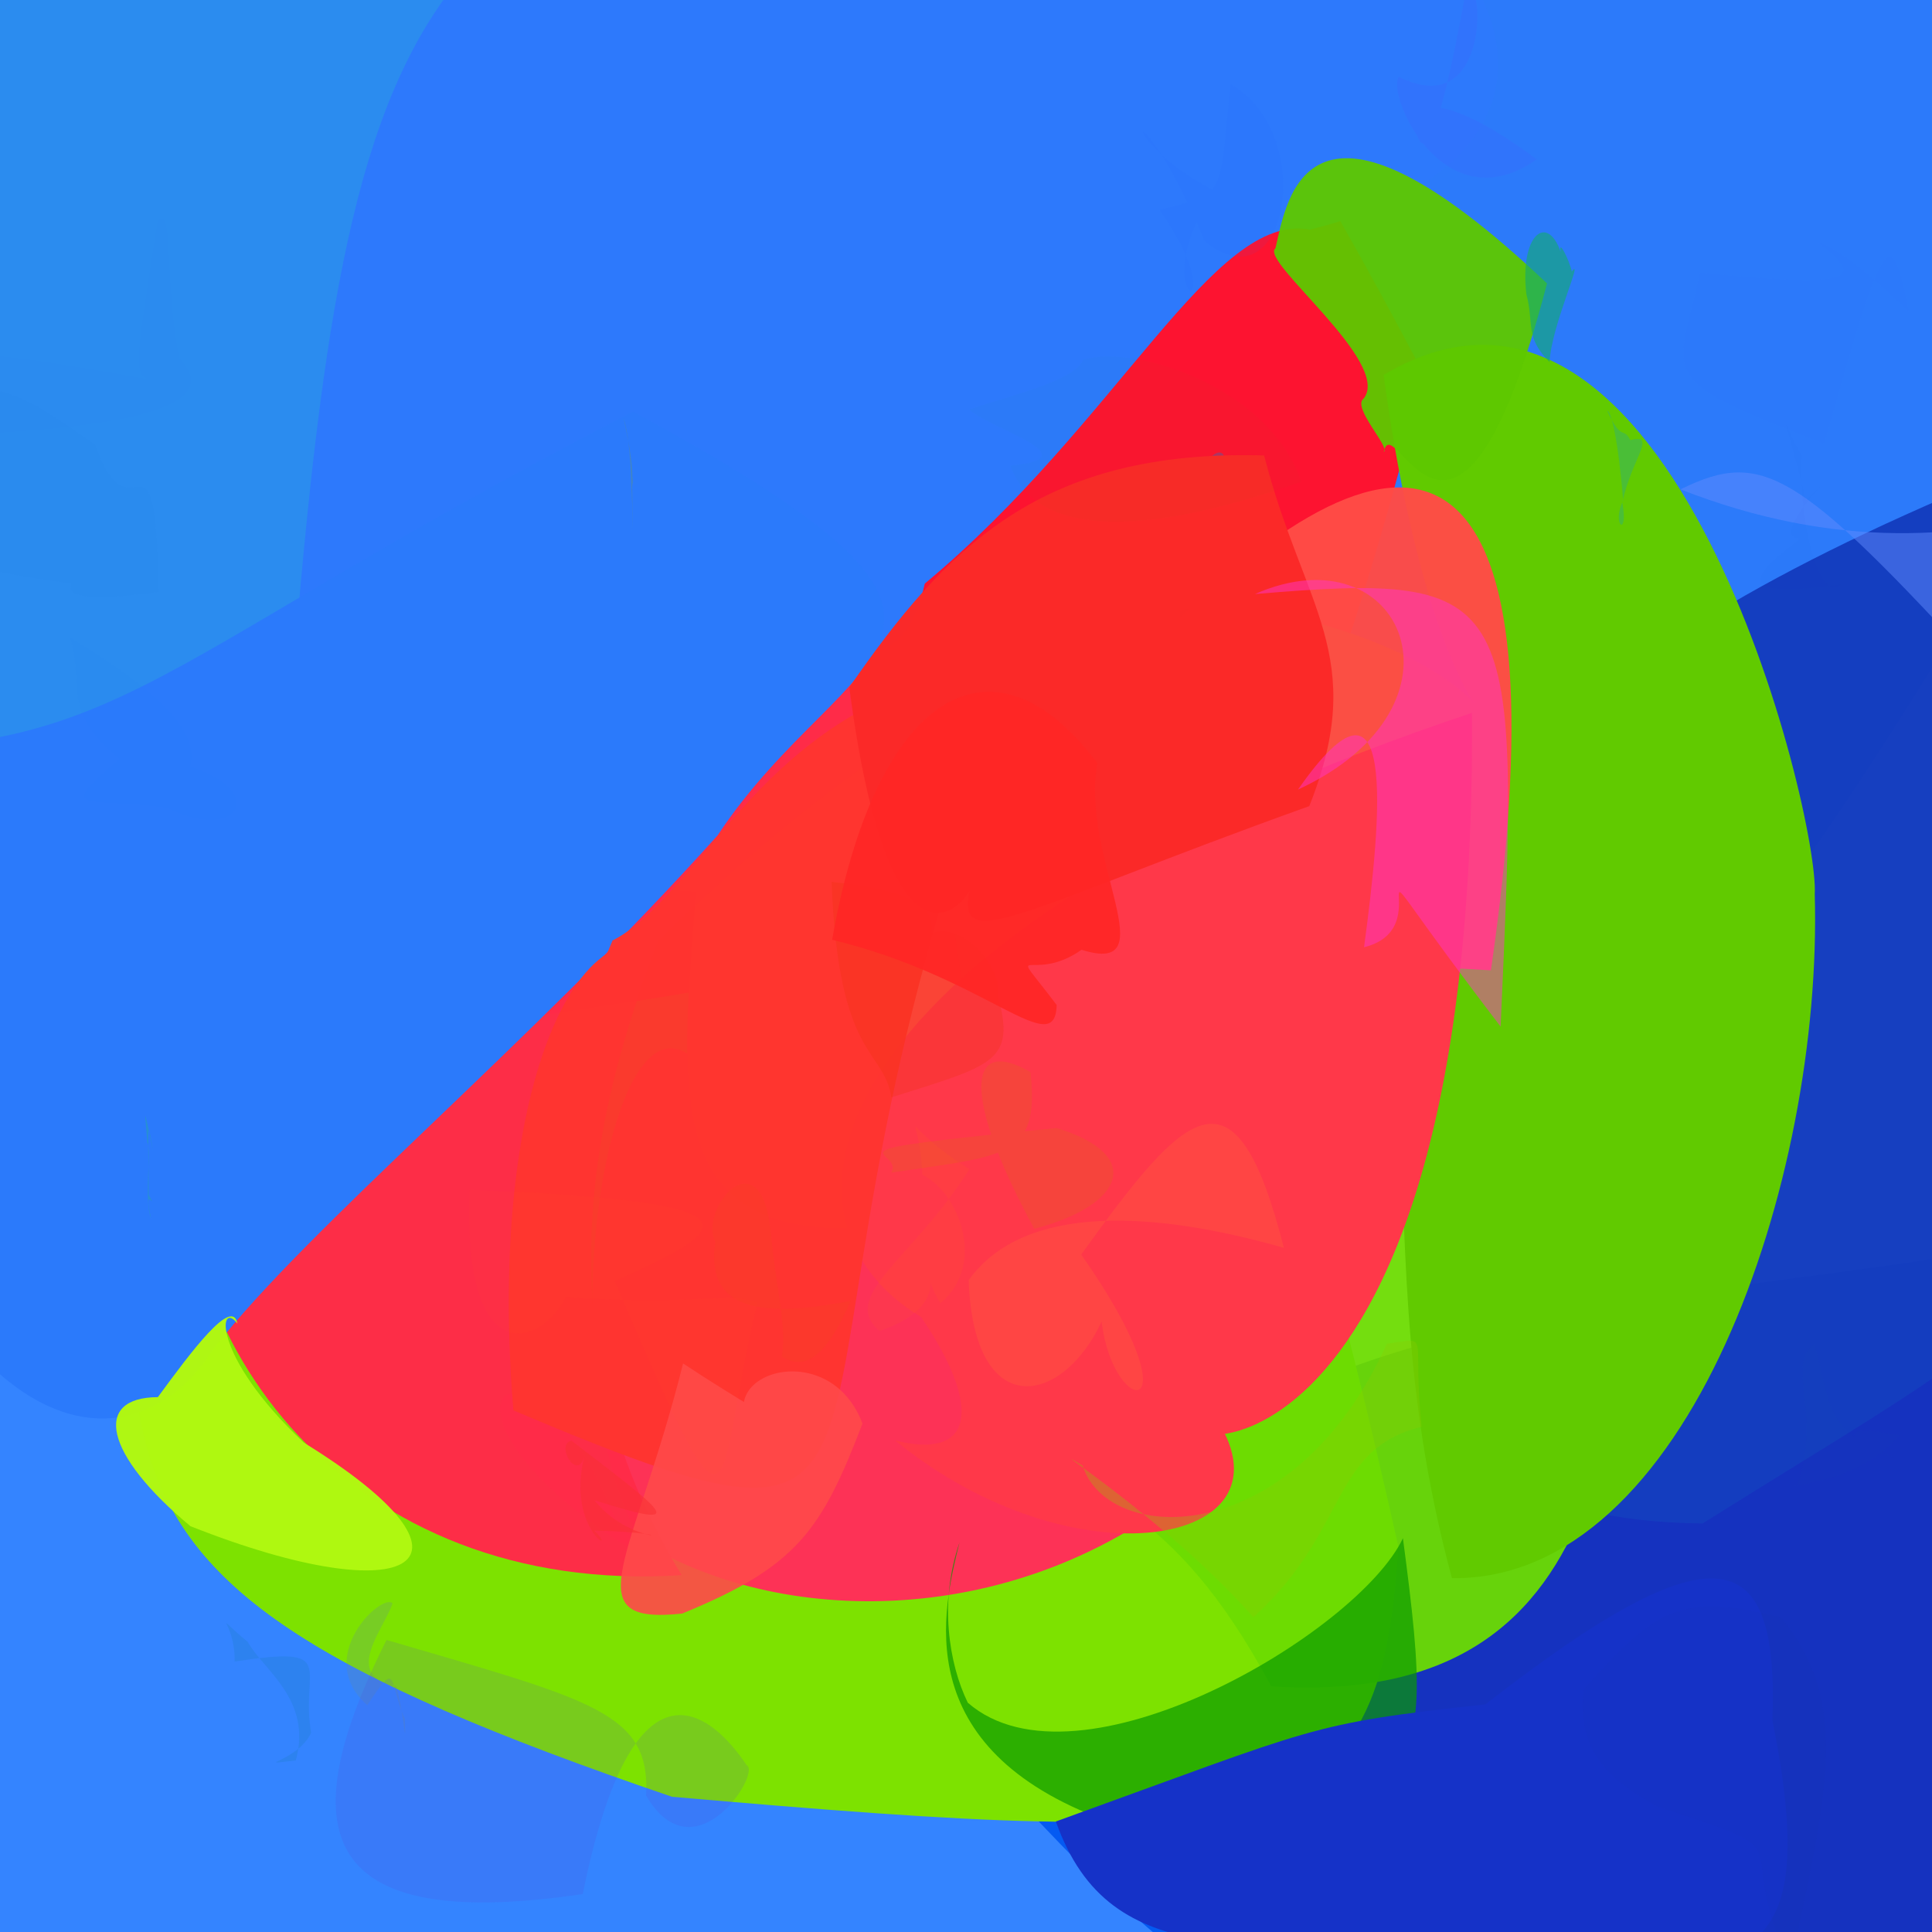 <?xml version="1.0" ?>
<svg xmlns="http://www.w3.org/2000/svg" version="1.1" width="512" height="512">
  <defs/>
  <g>
    <path d="M 535.365 454.146 C 548.882 518.221 549.81 525.802 385.402 533.732 C 340.902 542.798 320.163 534.193 252.225 457.36 C 308.739 347.096 406.008 350.02 518.159 332.738 C 577.977 331.805 570.682 342.394 535.365 454.146" stroke-width="0.0" fill="rgb(15, 45, 189)" opacity="0.972" stroke="rgb(0, 0, 0)" stroke-opacity="1.0" stroke-linecap="round" stroke-linejoin="round"/>
    <path d="M 312.216 473.212 C 354.642 515.636 369.064 527.491 240.742 537.411 C -51.1 521.105 -51.2 512.456 -46.189 461.618 C -32.414 192.218 -24.886 186.554 -7.588 208.206 C 127.641 323.078 167.646 314.726 312.216 473.212" stroke-width="0.0" fill="rgb(0, 101, 255)" opacity="0.794" stroke="rgb(0, 0, 0)" stroke-opacity="1.0" stroke-linecap="round" stroke-linejoin="round"/>
    <path d="M 370.607 409.979 C 365.77 488.046 338.628 490.122 178.092 476.165 C -11.874 411.37 43.395 385.703 38.838 201.161 C 59.085 183.34 56.477 181.3 113.497 188.622 C 269.197 158.01 307.677 129.369 370.607 409.979" stroke-width="0.0" fill="rgb(125, 226, 0)" opacity="0.999" stroke="rgb(0, 0, 0)" stroke-opacity="1.0" stroke-linecap="round" stroke-linejoin="round"/>
    <path d="M 243.648 3.587 C 250.587 220.548 230.33 167.65 50.398 274.21 C -48.817 231.483 -29.392 198.916 -14.128 151.268 C -16.494 -18.978 -10.838 -25.127 22.007 -17.078 C 190.191 -19.427 212.575 -29.2 243.648 3.587" stroke-width="0.0" fill="rgb(5, 119, 236)" opacity="0.846" stroke="rgb(0, 0, 0)" stroke-opacity="1.0" stroke-linecap="round" stroke-linejoin="round"/>
    <path d="M 575.389 69.844 C 449.85 288.766 435 288.711 371.521 312.967 C 264.935 316.095 284.626 307.524 220.029 199.029 C 255.245 -4.457 187.929 -32.499 342.651 -30.374 C 563.2 -5.524 563.2 4.83 575.389 69.844" stroke-width="0.0" fill="rgb(0, 94, 248)" opacity="0.828" stroke="rgb(0, 0, 0)" stroke-opacity="1.0" stroke-linecap="round" stroke-linejoin="round"/>
    <path d="M 377.439 99.356 C 321.514 321.314 267.652 309.431 207.942 258.771 C 83.764 279.943 58.617 282.003 70.397 225.095 C 107.979 152.123 120.235 134.433 308.774 29.191 C 294.101 -25.848 309.734 -28.895 377.439 99.356" stroke-width="0.0" fill="rgb(253, 19, 48)" opacity="1.0" stroke="rgb(0, 0, 0)" stroke-opacity="1.0" stroke-linecap="round" stroke-linejoin="round"/>
    <path d="M 438.662 304.851 C 425.444 360.581 435.68 453.319 336.881 446.917 C 309.775 396.177 288.892 399.455 266.666 374.539 C 251.112 155.43 217.266 170.386 290.642 217.951 C 407.202 283.682 454.51 266.884 438.662 304.851" stroke-width="0.0" fill="rgb(108, 220, 2)" opacity="0.943" stroke="rgb(0, 0, 0)" stroke-opacity="1.0" stroke-linecap="round" stroke-linejoin="round"/>
    <path d="M 564.234 187.771 C 571.645 341.686 557.874 336.703 451.186 403.739 C 354.439 402.482 387.363 334.851 374.641 276.74 C 379.57 209.224 422.083 165.074 564.645 112.176 C 563.2 76.21 563.2 99.418 564.234 187.771" stroke-width="0.0" fill="rgb(21, 62, 191)" opacity="0.991" stroke="rgb(0, 0, 0)" stroke-opacity="1.0" stroke-linecap="round" stroke-linejoin="round"/>
    <path d="M 378.552 262.742 C 366.463 291.667 343.292 250.356 336.804 256.843 C 314.608 275.557 264.37 233.721 142.009 234.941 C 216.862 137.215 254.36 174.209 315.069 161.22 C 328.097 179.396 346.249 225.605 378.552 262.742" stroke-width="0.0" fill="rgb(141, 121, 36)" opacity="0.807" stroke="rgb(0, 0, 0)" stroke-opacity="1.0" stroke-linecap="round" stroke-linejoin="round"/>
    <path d="M 480.926 236.944 C 483.115 312.497 447.583 418.985 384.779 418.228 C 356.615 314.03 394.198 258.915 325.263 160.14 C 427.457 175.399 385.52 237.255 366.66 99.357 C 443.176 53.931 482.206 216.542 480.926 236.944" stroke-width="0.0" fill="rgb(97, 202, 0)" opacity="0.998" stroke="rgb(0, 0, 0)" stroke-opacity="1.0" stroke-linecap="round" stroke-linejoin="round"/>
    <path d="M 347.076 60.85 C 321.606 55.988 296.481 111.872 245.079 154.659 C 234.733 199.115 201.519 147.793 78.808 164.74 C 95.092 -25.035 120.126 -36.363 290.918 -72.082 C 419.296 -21.877 422.358 42.601 347.076 60.85" stroke-width="0.0" fill="rgb(45, 121, 252)" opacity="1" stroke="rgb(0, 0, 0)" stroke-opacity="1.0" stroke-linecap="round" stroke-linejoin="round"/>
    <path d="M 310.594 397.949 C 261.747 434.07 198.156 430.125 163.609 404.188 C 140.545 342.503 102.353 373.029 173.904 414.597 C 143.105 374.567 159.335 260.841 183.084 279.953 C 269.666 322.081 202.077 338.746 310.594 397.949" stroke-width="0.0" fill="rgb(254, 50, 87)" opacity="0.993" stroke="rgb(0, 0, 0)" stroke-opacity="1.0" stroke-linecap="round" stroke-linejoin="round"/>
    <path d="M 475.747 405.224 C 454.494 415.602 446.84 428.415 421.695 456.318 C 406.294 472.301 400.117 459.344 346.747 444.493 C 372.404 425.512 411.837 403.488 410.866 384.215 C 427.223 381.275 469.149 393.269 475.747 405.224" stroke-width="0.0" fill="rgb(4, 72, 178)" opacity="0.002" stroke="rgb(0, 0, 0)" stroke-opacity="1.0" stroke-linecap="round" stroke-linejoin="round"/>
    <path d="M 371.789 407.645 C 381.997 484.593 375.441 470.116 293.172 482.518 C 240.397 463.153 249.94 426.365 254.296 408.724 C 248.86 424.3 251.39 440.83 256.477 451.234 C 285.691 476.695 359.988 432.614 371.789 407.645" stroke-width="0.0" fill="rgb(9, 153, 0)" opacity="0.693" stroke="rgb(0, 0, 0)" stroke-opacity="1.0" stroke-linecap="round" stroke-linejoin="round"/>
    <path d="M 395.104 257.153 C 248.987 247.622 214.84 304.283 255.134 321.818 C 169.312 339.628 181.031 291.901 184.861 228.899 C 160.17 221.476 163.219 183.72 310.861 165.604 C 382.051 96.444 414.303 125.117 395.104 257.153" stroke-width="0.0" fill="rgb(255, 75, 70)" opacity="0.972" stroke="rgb(0, 0, 0)" stroke-opacity="1.0" stroke-linecap="round" stroke-linejoin="round"/>
    <path d="M 469.693 455.836 C 485.153 532.259 455.018 519.607 399.364 519.082 C 331.19 513.739 294.453 523.82 279.81 482.711 C 349.462 457.565 346.244 456.874 393.654 451.671 C 455.07 403.8 471.473 409.43 469.693 455.836" stroke-width="0.0" fill="rgb(21, 50, 200)" opacity="1.0" stroke="rgb(0, 0, 0)" stroke-opacity="1.0" stroke-linecap="round" stroke-linejoin="round"/>
    <path d="M 390.094 188.919 C 223.596 244.327 196.533 320.273 244.115 349.045 C 260.841 373.708 257.574 386.946 237.202 381.714 C 284.648 420.469 343.696 409.573 322.602 376.406 C 296.984 381.348 391.483 409.138 390.094 188.919" stroke-width="0.0" fill="rgb(255, 56, 73)" opacity="1.0" stroke="rgb(0, 0, 0)" stroke-opacity="1.0" stroke-linecap="round" stroke-linejoin="round"/>
    <path d="M 262.643 181.508 C -21.457 147.306 4.467 428.856 180.675 417.431 C 92.923 275.362 284.87 134.563 137.962 213.046 C 29.399 288.727 68.409 237.563 163.245 162.525 C 136.814 343.593 136.887 253.414 262.643 181.508" stroke-width="0.0" fill="rgb(255, 43, 72)" opacity="0.985" stroke="rgb(0, 0, 0)" stroke-opacity="1.0" stroke-linecap="round" stroke-linejoin="round"/>
    <path d="M 315.029 132.768 C 320.902 175.125 329.088 171.301 312.741 174.607 C 312.279 171.845 314.249 164.004 309.738 122.919 C 259.522 134.137 284.589 137.702 305.942 129.946 C 333.769 133.951 324.702 103.509 315.029 132.768" stroke-width="0.0" fill="rgb(61, 102, 179)" opacity="0.409" stroke="rgb(0, 0, 0)" stroke-opacity="1.0" stroke-linecap="round" stroke-linejoin="round"/>
    <path d="M 190.184 221.365 C 140.171 277.13 81.962 324.881 56.757 357.24 C 29.17 400.911 -38.328 375.797 -59.679 197.716 C 33.343 203.077 30.654 179.911 167.759 109.087 C 279.154 169.596 224.691 169.172 190.184 221.365" stroke-width="0.0" fill="rgb(43, 122, 251)" opacity="1.0" stroke="rgb(0, 0, 0)" stroke-opacity="1.0" stroke-linecap="round" stroke-linejoin="round"/>
    <path d="M 271.371 176.183 C 191.47 378.653 264.316 428.05 136.049 373.755 C 127.884 274.103 162.599 222.114 189.405 265.462 C 134.364 302.524 151.586 275.486 162.333 249.234 C 187.515 236.409 204.345 180.298 271.371 176.183" stroke-width="0.0" fill="rgb(255, 52, 47)" opacity="0.961" stroke="rgb(0, 0, 0)" stroke-opacity="1.0" stroke-linecap="round" stroke-linejoin="round"/>
    <path d="M 376.318 113.771 C 339.503 190.364 295.924 32.365 264.134 160.108 C 263.059 182.649 273.876 137.497 276.479 116.305 C 266.728 121.499 299.196 117.83 276.66 117.114 C 304.125 105.438 331.667 103.472 376.318 113.771" stroke-width="0.0" fill="rgb(68, 166, 33)" opacity="0.0" stroke="rgb(0, 0, 0)" stroke-opacity="1.0" stroke-linecap="round" stroke-linejoin="round"/>
    <path d="M 273.275 156.656 C 279.892 172.283 289.858 165.173 291.986 167.939 C 286.461 165.771 280.952 164.081 261.425 168.243 C 269.361 140.012 281.264 148.46 272.813 177.904 C 285.402 174.297 280.447 173.614 273.275 156.656" stroke-width="0.0" fill="rgb(119, 192, 0)" opacity="0.003" stroke="rgb(0, 0, 0)" stroke-opacity="1.0" stroke-linecap="round" stroke-linejoin="round"/>
    <path d="M 228.57 377.254 C 217.695 405.677 211.14 415.157 180.796 427.607 C 151.647 430.758 168.034 413.309 181.022 361.319 C 210.966 381.159 227.574 386.643 212.718 389.502 C 173.902 369.446 217.984 349.134 228.57 377.254" stroke-width="0.0" fill="rgb(255, 73, 74)" opacity="0.909" stroke="rgb(0, 0, 0)" stroke-opacity="1.0" stroke-linecap="round" stroke-linejoin="round"/>
    <path d="M 376.759 378.105 C 352.447 384.078 357.551 405.61 332.16 428.594 C 308.553 401.923 273.645 380.354 286.911 388.405 C 293.635 409.665 342.695 410.987 367.528 356.116 C 379.619 354.454 374.042 352.947 376.759 378.105" stroke-width="0.0" fill="rgb(143, 203, 0)" opacity="0.298" stroke="rgb(0, 0, 0)" stroke-opacity="1.0" stroke-linecap="round" stroke-linejoin="round"/>
    <path d="M 264.43 263.845 C 269.304 281.478 263.059 282.308 236.231 290.813 C 234.15 277.673 222.169 280.968 220.385 233.689 C 253.156 237.674 251.686 244.073 236.598 268.223 C 241.386 229.639 266.447 252.754 264.43 263.845" stroke-width="0.0" fill="rgb(234, 48, 8)" opacity="0.238" stroke="rgb(0, 0, 0)" stroke-opacity="1.0" stroke-linecap="round" stroke-linejoin="round"/>
    <path d="M 162.918 339.54 C 196.824 418.868 188.796 393.955 200.746 345.234 C 192.192 341.832 188.105 346.251 149.941 343.766 C 143.778 356.342 122.488 364.521 124.432 315.308 C 204.605 318.465 194.322 325.398 162.918 339.54" stroke-width="0.0" fill="rgb(234, 108, 27)" opacity="0.03" stroke="rgb(0, 0, 0)" stroke-opacity="1.0" stroke-linecap="round" stroke-linejoin="round"/>
    <path d="M 274.09 325.634 C 297.672 319.54 303.642 306.169 280.016 298.941 C 213.55 305.492 239.845 304.21 236.223 310.746 C 266.586 306.21 275.579 306.911 273.082 284.117 C 256.133 274.311 254.987 290.481 274.09 325.634" stroke-width="0.0" fill="rgb(231, 89, 39)" opacity="0.376" stroke="rgb(0, 0, 0)" stroke-opacity="1.0" stroke-linecap="round" stroke-linejoin="round"/>
    <path d="M 366.714 119.778 C 369.348 106.92 386.015 166.699 409.976 75.118 C 346.198 14.683 341.061 52.721 338.018 65.791 C 333.611 69.102 369.025 96.087 361.363 105.645 C 358.185 107.917 368.574 118.657 366.714 119.778" stroke-width="0.0" fill="rgb(94, 199, 0)" opacity="0.952" stroke="rgb(0, 0, 0)" stroke-opacity="1.0" stroke-linecap="round" stroke-linejoin="round"/>
    <path d="M 346.973 213.633 C 268.791 241.653 251.802 254.49 257.473 233.823 C 259.19 236.079 236.433 269.382 225.075 182.145 C 250.847 144.906 275.945 119.033 335.006 120.698 C 345.306 161.025 362.868 173.799 346.973 213.633" stroke-width="0.0" fill="rgb(251, 42, 41)" opacity="0.994" stroke="rgb(0, 0, 0)" stroke-opacity="1.0" stroke-linecap="round" stroke-linejoin="round"/>
    <path d="M 286.613 251.706 C 272.99 261.282 266.24 248.064 280.031 266.342 C 279.629 281.491 261.205 258.806 220.518 249.061 C 232.002 183.672 263.018 165.107 290.812 202.251 C 286.226 227.432 309.455 258.851 286.613 251.706" stroke-width="0.0" fill="rgb(255, 39, 37)" opacity="0.918" stroke="rgb(0, 0, 0)" stroke-opacity="1.0" stroke-linecap="round" stroke-linejoin="round"/>
    <path d="M 397.684 272.071 C 351.183 211.328 384.394 245.349 361.49 251.029 C 366.207 215.823 370.271 171.573 343.988 209.241 C 391.998 186.982 371.62 140.228 332.573 157.428 C 402.906 151.505 402.83 156.841 397.684 272.071" stroke-width="0.0" fill="rgb(255, 53, 199)" opacity="0.501" stroke="rgb(0, 0, 0)" stroke-opacity="1.0" stroke-linecap="round" stroke-linejoin="round"/>
    <path d="M 82.458 459.201 C 78.831 466.971 66.11 467.962 78.383 466.538 C 82.855 450.393 69.719 442.55 65.626 435.079 C 55.319 426.605 62.395 429.604 62.188 440.327 C 90.364 435.972 79.423 441.97 82.458 459.201" stroke-width="0.0" fill="rgb(20, 125, 182)" opacity="0.211" stroke="rgb(0, 0, 0)" stroke-opacity="1.0" stroke-linecap="round" stroke-linejoin="round"/>
    <path d="M 225.441 344.737 C 218.689 360.337 212.986 363.173 207.212 359.486 C 208.493 350.484 205.438 340.488 204.227 326.058 C 201.456 301.062 185.184 320.175 189.545 329.111 C 187.273 345.264 198.017 350.096 225.441 344.737" stroke-width="0.0" fill="rgb(222, 96, 1)" opacity="0.086" stroke="rgb(0, 0, 0)" stroke-opacity="1.0" stroke-linecap="round" stroke-linejoin="round"/>
    <path d="M 39.005 302.751 C 40.221 304.669 38.126 318.305 40.036 322.869 C 37.713 312.867 42.015 321.84 39.415 316.599 C 39.413 303.417 38.656 293.099 40.54 304.874 C 37.324 289.023 38.818 297.726 39.005 302.751" stroke-width="0.0" fill="rgb(36, 165, 169)" opacity="0.468" stroke="rgb(0, 0, 0)" stroke-opacity="1.0" stroke-linecap="round" stroke-linejoin="round"/>
    <path d="M 104.03 424.879 C 102.04 431.384 90.382 444.136 105.021 447.017 C 107.05 453.796 107.62 465.46 107.292 455.555 C 102.848 445.781 105.719 439.154 97.34 451.892 C 82.892 439.233 101.145 422.062 104.03 424.879" stroke-width="0.0" fill="rgb(102, 138, 154)" opacity="0.239" stroke="rgb(0, 0, 0)" stroke-opacity="1.0" stroke-linecap="round" stroke-linejoin="round"/>
    <path d="M 482.385 64.68 C 492.191 72.898 495.493 76.82 450.493 72.203 C 444.189 100.972 437.877 100.093 483.456 117.618 C 498.744 63.723 500.97 56.52 505.908 82.804 C 482.513 59.627 478.718 64.54 482.385 64.68" stroke-width="0.0" fill="rgb(73, 104, 246)" opacity="0.017" stroke="rgb(0, 0, 0)" stroke-opacity="1.0" stroke-linecap="round" stroke-linejoin="round"/>
    <path d="M 50.481 203.115 C 71.853 210.195 62.698 223.394 44.31 214.12 C 22.447 211.219 14.209 215.89 31.606 201.117 C 15.737 188.272 22.581 181.682 18.494 168.891 C 36.722 179.914 53.391 192.042 50.481 203.115" stroke-width="0.0" fill="rgb(34, 121, 247)" opacity="0.015" stroke="rgb(0, 0, 0)" stroke-opacity="1.0" stroke-linecap="round" stroke-linejoin="round"/>
    <path d="M 286.53 332.468 C 317.855 377.168 295.135 376.611 291.936 350.219 C 281.624 372.51 258.055 377.138 256.703 339.269 C 271.457 318.685 306.085 320.95 340.24 330.682 C 327.425 280.428 314.66 293.326 286.53 332.468" stroke-width="0.0" fill="rgb(255, 185, 34)" opacity="0.107" stroke="rgb(0, 0, 0)" stroke-opacity="1.0" stroke-linecap="round" stroke-linejoin="round"/>
    <path d="M 388.071 439.948 C 397.707 460.574 401.942 449.758 366.33 448.783 C 358.082 445.562 354.622 433.138 335.057 441.176 C 332.173 423.119 373.146 430.544 375.974 440.764 C 384.585 421.027 385.909 420.486 388.071 439.948" stroke-width="0.0" fill="rgb(52, 39, 163)" opacity="0.0" stroke="rgb(0, 0, 0)" stroke-opacity="1.0" stroke-linecap="round" stroke-linejoin="round"/>
    <path d="M 356.375 416.126 C 341.716 418.23 327.199 421.224 298.585 428.415 C 314.792 441.65 313.171 416.877 304.621 398.844 C 305.257 404.882 316.264 416.55 355.787 419.83 C 347.757 399.493 352.37 417.567 356.375 416.126" stroke-width="0.0" fill="rgb(160, 79, 4)" opacity="0.0" stroke="rgb(0, 0, 0)" stroke-opacity="1.0" stroke-linecap="round" stroke-linejoin="round"/>
    <path d="M 416.546 71.943 C 419.849 67.662 411.025 86.646 410.662 95.96 C 404.02 89.393 406.574 85.559 404.506 77.985 C 402.685 62.35 409.935 56.373 413.603 66.761 C 412.903 63.052 415.861 68.848 416.546 71.943" stroke-width="0.0" fill="rgb(19, 171, 113)" opacity="0.615" stroke="rgb(0, 0, 0)" stroke-opacity="1.0" stroke-linecap="round" stroke-linejoin="round"/>
    <path d="M 41.775 58.622 C 35.879 96.263 35.328 99.298 39.591 100.535 C -13.591 91.325 -25.692 88.891 -8.091 115.092 C 35.754 112.995 59.535 107.321 47.485 94.937 C 43.449 74.158 46.082 53.79 41.775 58.622" stroke-width="0.0" fill="rgb(59, 127, 214)" opacity="0.005" stroke="rgb(0, 0, 0)" stroke-opacity="1.0" stroke-linecap="round" stroke-linejoin="round"/>
    <path d="M 42.026 156.831 C 17.166 160.39 18.312 156.106 18.964 154.81 C 15.688 153.558 -9.813 152.548 -36.014 139.758 C -15.537 87.621 2.433 101.92 25.205 117.882 C 34.862 145.423 41.189 107.026 42.026 156.831" stroke-width="0.0" fill="rgb(47, 102, 247)" opacity="0.016" stroke="rgb(0, 0, 0)" stroke-opacity="1.0" stroke-linecap="round" stroke-linejoin="round"/>
    <path d="M 534.5 254.378 C 526.052 266.824 515.154 274.28 505.047 271.597 C 508.541 289.85 489.71 276.826 490.482 217.191 C 476.597 227.91 478.968 234.291 528.595 225.235 C 523.704 216.999 527.343 222.644 534.5 254.378" stroke-width="0.0" fill="rgb(65, 34, 195)" opacity="0.002" stroke="rgb(0, 0, 0)" stroke-opacity="1.0" stroke-linecap="round" stroke-linejoin="round"/>
    <path d="M 307.273 55.615 C 329.179 87.207 301.587 82.355 321.643 50.437 C 293.82 35.925 300.21 18.988 319.295 63.998 C 341.33 81.892 349.232 35.2 326.076 22.251 C 322.948 52.932 325.088 51.027 307.273 55.615" stroke-width="0.0" fill="rgb(42, 92, 255)" opacity="0.065" stroke="rgb(0, 0, 0)" stroke-opacity="1.0" stroke-linecap="round" stroke-linejoin="round"/>
    <path d="M 422.142 241.985 C 434.755 250.979 430.501 263.701 428.252 306.401 C 409.255 291.493 409.095 269.931 397.441 261.076 C 396.582 284.087 407.655 286.836 439.805 270.463 C 425.25 264.703 416.502 274.844 422.142 241.985" stroke-width="0.0" fill="rgb(218, 121, 3)" opacity="0.0" stroke="rgb(0, 0, 0)" stroke-opacity="1.0" stroke-linecap="round" stroke-linejoin="round"/>
    <path d="M 542.031 145.924 C 546.084 179.934 560.062 210.373 533.085 186.428 C 476.842 124.487 467.825 118.693 445.338 129.687 C 486.542 145.746 520.204 143.203 554.397 133.735 C 520.572 111.613 523.358 117.573 542.031 145.924" stroke-width="0.0" fill="rgb(99, 140, 255)" opacity="0.489" stroke="rgb(0, 0, 0)" stroke-opacity="1.0" stroke-linecap="round" stroke-linejoin="round"/>
    <path d="M 499.16 151.731 C 513.639 151.215 497.414 149.014 531.145 177.655 C 530.907 169.096 510.908 169.038 467.839 175.703 C 471.121 150.424 503.011 156.087 527.029 157.63 C 521.305 176.653 500.536 199.096 499.16 151.731" stroke-width="0.0" fill="rgb(53, 51, 187)" opacity="0.007" stroke="rgb(0, 0, 0)" stroke-opacity="1.0" stroke-linecap="round" stroke-linejoin="round"/>
    <path d="M 80.452 382.274 C 131.939 413.962 109.69 427.894 50.467 404.457 C 27.576 385.428 24.529 370.32 41.834 370.254 C 50.769 358.061 61.594 343.544 62.922 350.774 C 58.085 344.343 55.748 358.899 80.452 382.274" stroke-width="0.0" fill="rgb(176, 248, 17)" opacity="0.985" stroke="rgb(0, 0, 0)" stroke-opacity="1.0" stroke-linecap="round" stroke-linejoin="round"/>
    <path d="M 345.655 253.5 C 339.204 270.932 355.248 260.781 328.263 257.12 C 323.357 271.348 319.244 248.575 315.081 266.029 C 302.22 259.107 317.297 262.098 333.338 241.025 C 341.311 216.952 348.547 211.575 345.655 253.5" stroke-width="0.0" fill="rgb(104, 181, 4)" opacity="0.0" stroke="rgb(0, 0, 0)" stroke-opacity="1.0" stroke-linecap="round" stroke-linejoin="round"/>
    <path d="M 476.967 142.688 C 475.456 144.766 448.614 160.965 487.922 154.803 C 482.596 160.599 476.407 138.621 477.542 120.744 C 472.965 113.552 470.493 101.704 478.673 132.495 C 492.92 118.588 467.231 142.581 476.967 142.688" stroke-width="0.0" fill="rgb(70, 62, 202)" opacity="0.013" stroke="rgb(0, 0, 0)" stroke-opacity="1.0" stroke-linecap="round" stroke-linejoin="round"/>
    <path d="M 439.116 478.713 C 481.089 492.335 457.754 484.934 474.45 520.948 C 484.457 474.66 490.372 450.975 471.976 428.609 C 445.459 422.089 438.912 426.103 419.717 447.763 C 417.859 464.402 426.647 471.669 439.116 478.713" stroke-width="0.0" fill="rgb(33, 50, 157)" opacity="0.05" stroke="rgb(0, 0, 0)" stroke-opacity="1.0" stroke-linecap="round" stroke-linejoin="round"/>
    <path d="M 502.089 386.34 C 496.025 385.244 480.868 375.849 503.383 380.396 C 491.846 394.041 469.85 393.854 476.283 393.734 C 483.027 374.109 473.034 361.923 480.823 356.223 C 485.495 372.414 482.869 378.66 502.089 386.34" stroke-width="0.0" fill="rgb(0, 99, 124)" opacity="0.025" stroke="rgb(0, 0, 0)" stroke-opacity="1.0" stroke-linecap="round" stroke-linejoin="round"/>
    <path d="M 136.837 415.486 C 143.136 436.171 146.199 439.997 150.683 436.321 C 144.816 434.775 90.823 428.224 127.74 426.271 C 134.624 416.341 132.171 390.662 131.407 411.384 C 129.329 433.974 149.596 432.91 136.837 415.486" stroke-width="0.0" fill="rgb(63, 93, 238)" opacity="0.0" stroke="rgb(0, 0, 0)" stroke-opacity="1.0" stroke-linecap="round" stroke-linejoin="round"/>
    <path d="M 125.367 194.064 C 99.037 205.823 97.788 197.788 82.976 157.53 C 48.648 166.744 28.202 171.398 79.239 183.604 C 97.298 174.813 77.086 148.197 94.016 149.605 C 136.243 102.776 133.989 97.077 125.367 194.064" stroke-width="0.0" fill="rgb(25, 106, 253)" opacity="0.0" stroke="rgb(0, 0, 0)" stroke-opacity="1.0" stroke-linecap="round" stroke-linejoin="round"/>
    <path d="M 167.372 127.331 C 167.936 123.853 167.606 131.729 167.502 140.817 C 167.969 126.274 167.505 124.473 167.36 133.614 C 167.259 133.594 167.686 118.767 165.24 110.676 C 168.542 125.828 167.399 127.908 167.372 127.331" stroke-width="0.0" fill="rgb(92, 143, 135)" opacity="0.463" stroke="rgb(0, 0, 0)" stroke-opacity="1.0" stroke-linecap="round" stroke-linejoin="round"/>
    <path d="M 157.541 397.586 C 168.044 410.766 185.715 406.198 157.503 405.647 C 164.52 412.624 149.975 405.747 154.817 386.086 C 152.913 392.727 147.077 382.723 151.453 381.791 C 175.915 400.642 183.949 405.953 157.541 397.586" stroke-width="0.0" fill="rgb(249, 47, 53)" opacity="0.594" stroke="rgb(0, 0, 0)" stroke-opacity="1.0" stroke-linecap="round" stroke-linejoin="round"/>
    <path d="M 432.055 116.641 C 439.339 114.783 432.382 121.538 429.928 133.18 C 431.714 142.702 426.896 139.274 430.147 132.661 C 428.878 116.614 426.908 108.683 425.931 108.931 C 429.9 117.32 430.06 112.836 432.055 116.641" stroke-width="0.0" fill="rgb(46, 175, 124)" opacity="0.447" stroke="rgb(0, 0, 0)" stroke-opacity="1.0" stroke-linecap="round" stroke-linejoin="round"/>
    <path d="M 233.091 352.713 C 254.508 345.521 242 332.749 249.158 345.399 C 261.485 335.34 254.328 316.204 244.422 311.307 C 243.626 292.296 236.57 297.098 256.92 309.829 C 241.676 333.913 222.284 343.527 233.091 352.713" stroke-width="0.0" fill="rgb(252, 114, 16)" opacity="0.095" stroke="rgb(0, 0, 0)" stroke-opacity="1.0" stroke-linecap="round" stroke-linejoin="round"/>
    <path d="M 197.871 467.794 C 201.878 469.758 184.045 497.713 171.227 475.847 C 172.417 453.815 157.054 450.603 102.439 434.605 C 74.859 489.411 88.407 511.675 154.43 501.946 C 168.05 434.678 189.174 454.788 197.871 467.794" stroke-width="0.0" fill="rgb(90, 58, 212)" opacity="0.138" stroke="rgb(0, 0, 0)" stroke-opacity="1.0" stroke-linecap="round" stroke-linejoin="round"/>
    <path d="M 457.628 387.006 C 460.896 377.921 465.21 404.626 464.69 383.817 C 476.013 385.958 450.203 398.01 421.685 383.57 C 428.289 372.271 443.484 370.298 473.016 384.688 C 454.185 401.712 452.839 396.671 457.628 387.006" stroke-width="0.0" fill="rgb(2, 110, 100)" opacity="0.0" stroke="rgb(0, 0, 0)" stroke-opacity="1.0" stroke-linecap="round" stroke-linejoin="round"/>
    <path d="M 344.891 127.665 C 295.183 145.12 273.347 139.117 267.754 123.406 C 289.863 121.277 261.538 113.333 256.842 108.5 C 268.07 104.739 284.866 100.895 287.042 95.328 C 300.47 91.147 336.238 102.402 344.891 127.665" stroke-width="0.0" fill="rgb(52, 171, 48)" opacity="0.019" stroke="rgb(0, 0, 0)" stroke-opacity="1.0" stroke-linecap="round" stroke-linejoin="round"/>
    <path d="M 370.707 20.367 C 367.312 25.011 382.521 59.605 407.26 42.235 C 375.594 18.639 377.816 35.762 373.232 20.706 C 375.637 51.347 380.8 39.997 388.544 -2.809 C 393.355 -7.561 395.332 32.648 370.707 20.367" stroke-width="0.0" fill="rgb(77, 89, 255)" opacity="0.154" stroke="rgb(0, 0, 0)" stroke-opacity="1.0" stroke-linecap="round" stroke-linejoin="round"/>
  </g>
</svg>
